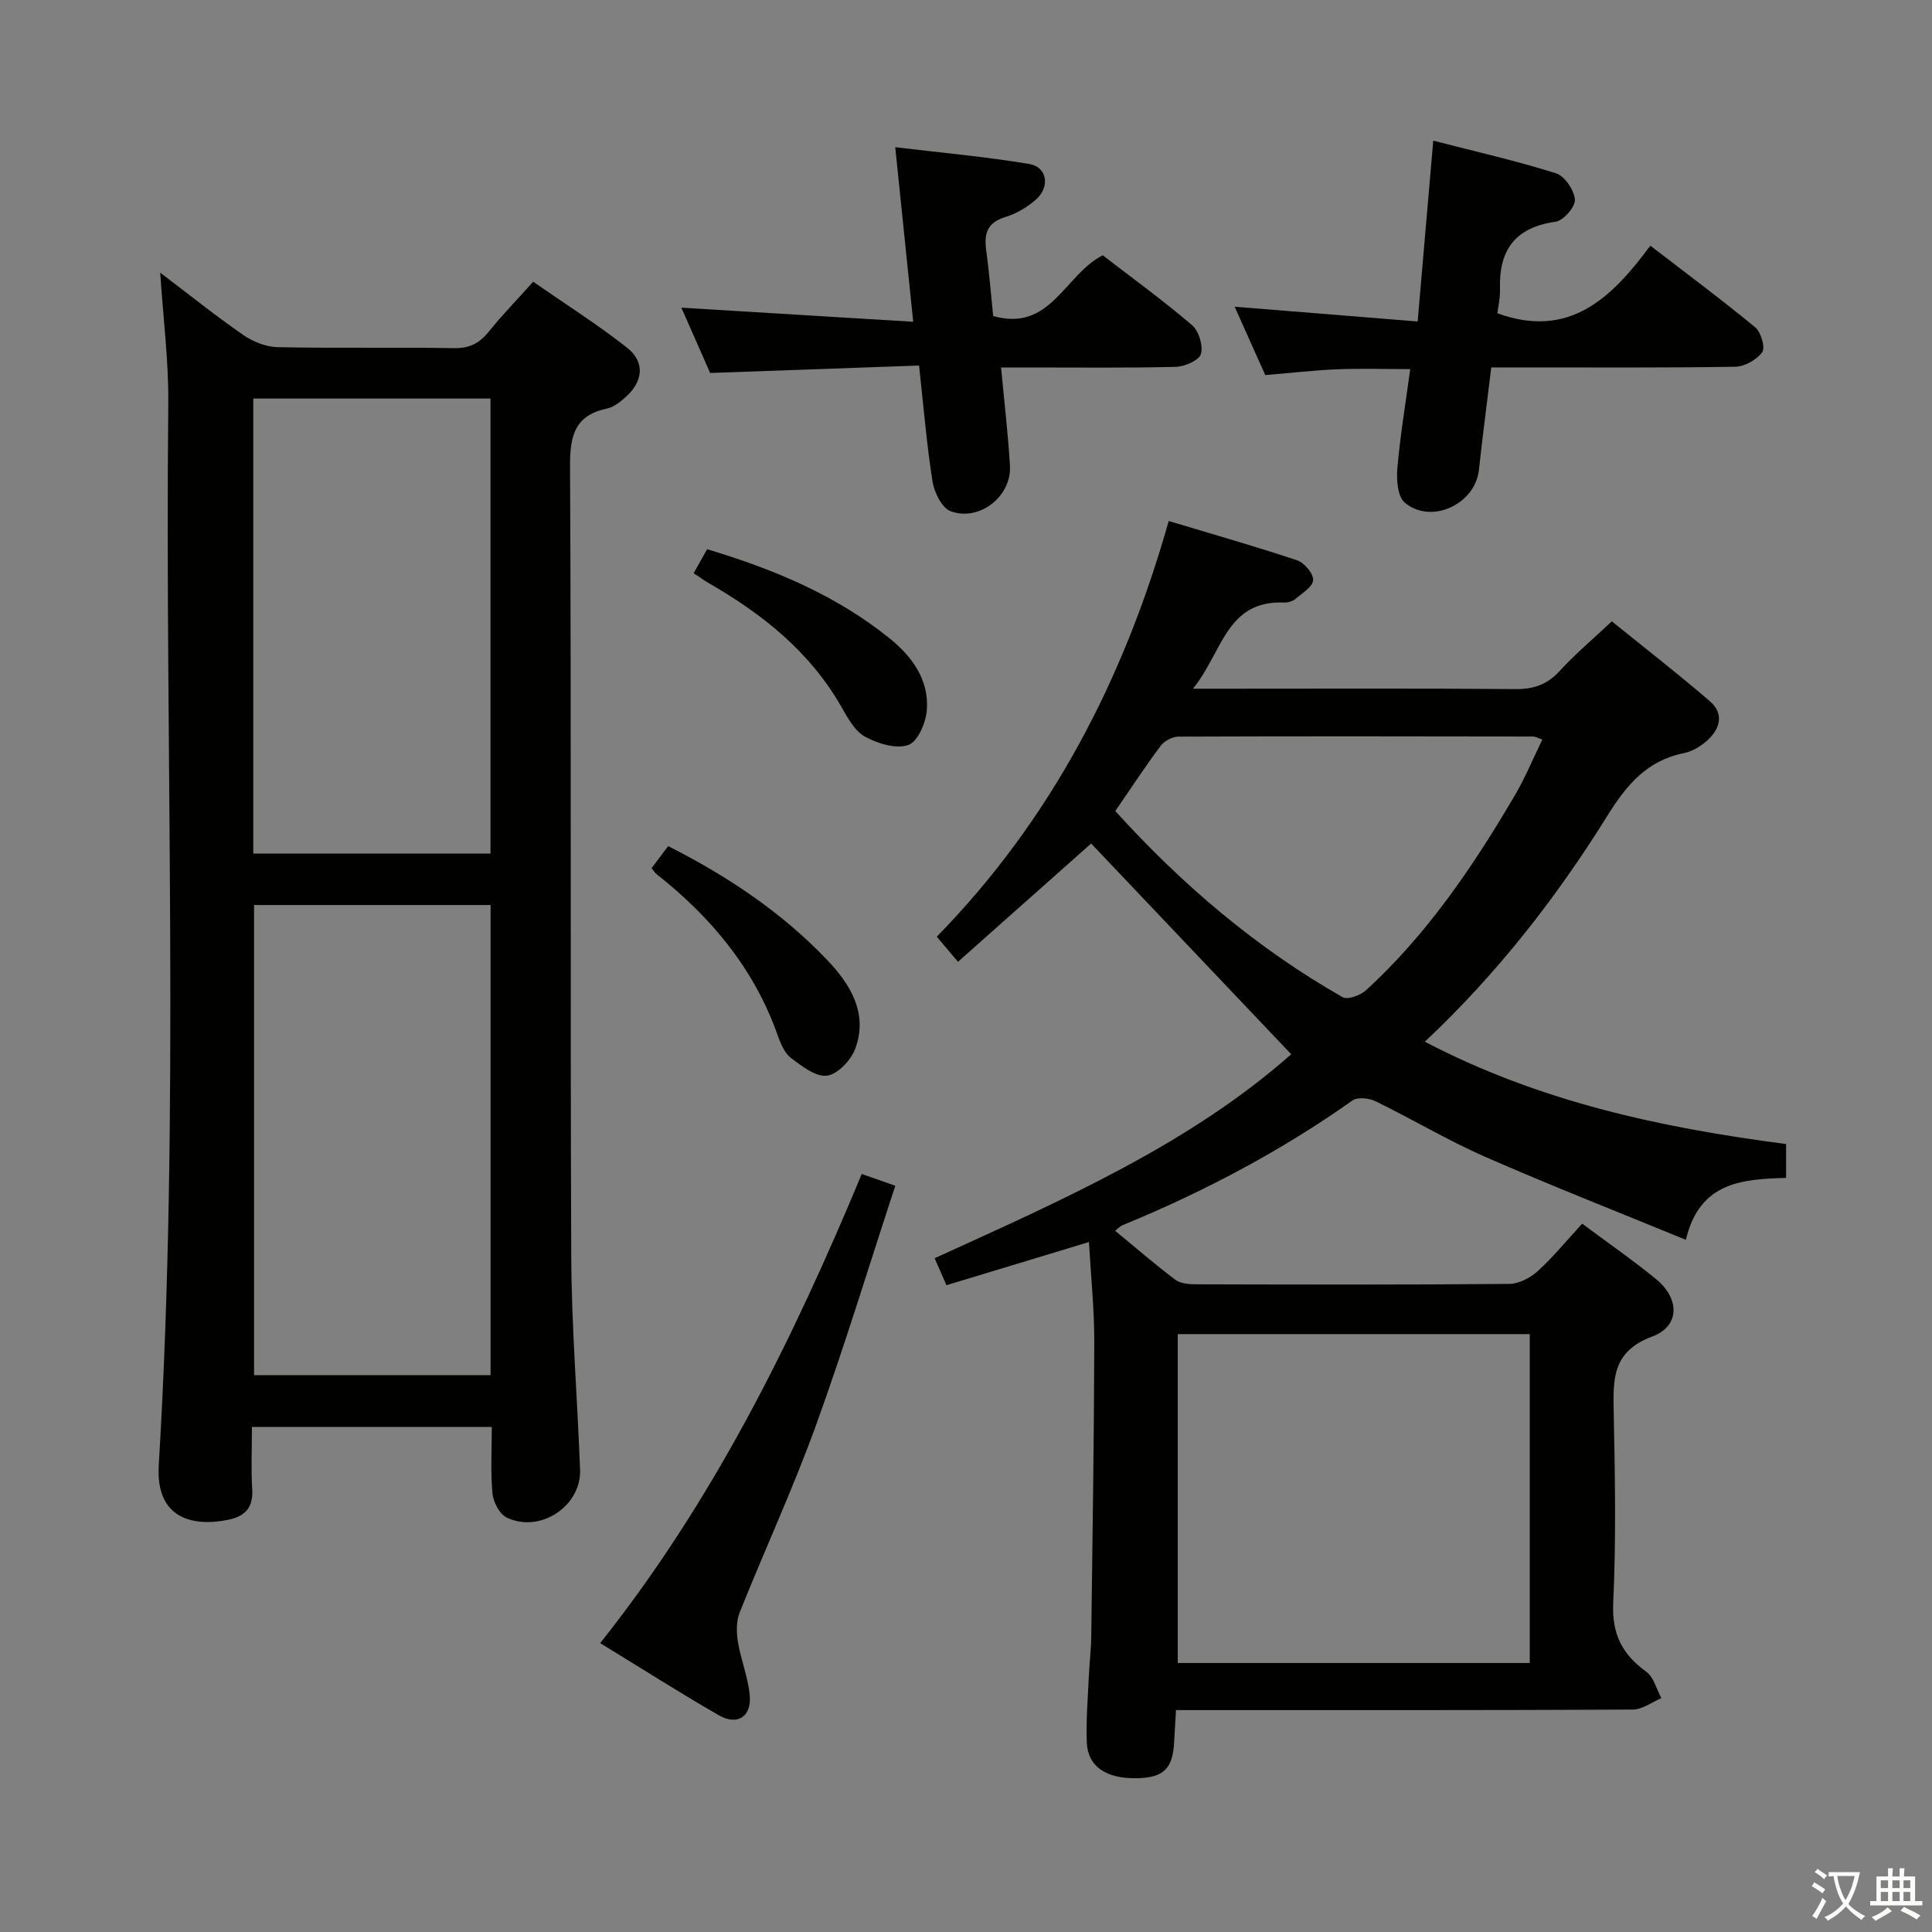 <svg enable-background="new 0 0 400 400" viewBox="0 0 400 400" xmlns="http://www.w3.org/2000/svg"><rect x="0" y="0" width="400" height="400" fill="#808080" stroke="none"/><path d="m377.9 391.2c-.2.3-.4.5-.6.8-.7-.6-1.4-1-2.2-1.5.2-.3.4-.5.5-.8.6.4 1.4.8 2.3 1.5zm-1.8 6.1c-.2-.2-.5-.4-.9-.6.4-.6.8-1.2 1.2-1.9s.7-1.3.9-1.9c.3.3.5.5.8.7-.7 1.3-1.4 2.6-2 3.7zm2.2-9c-.3.3-.5.5-.6.8-.6-.6-1.3-1.1-2-1.5.3-.3.5-.5.6-.7.6.5 1.3.9 2 1.4zm.3.2v-.9h2 4.5c-.3 1.3-.6 2.5-1 3.6s-.9 2.1-1.4 3c.4.5 1 1 1.6 1.4s1.2.8 1.9 1.1c-.3.2-.5.4-.8.8-.4-.3-1-.7-1.6-1.2s-1.2-1.1-1.6-1.6c-.5.6-1.1 1.1-1.7 1.6s-1.4.9-2.1 1.4c-.1-.3-.3-.5-.7-.8.6-.2 1.2-.5 1.9-1s1.4-1.1 2-1.8c-.5-.8-.9-1.6-1.2-2.5s-.6-2-.8-3.2c-.4.1-.7.1-1 .1zm2.5 2.7c.3 1 .7 1.7 1 2.2.3-.5.6-1.1 1-2s.6-1.9.9-3h-3.2-.4c.1.9.3 1.8.7 2.8z" fill="#fbfcfa"/><path d="m396.5 388.5v1.5 3.6h1.5v.9c-.4 0-1 0-1.7 0h-7.9c-.5 0-.9 0-1.2 0v-.9h1.3v-3.5c0-.7 0-1.2 0-1.6h2.4c0-.8 0-1.4 0-1.7h1c0 .3-.1.8-.1 1.7h1.5c0-.8 0-1.4 0-1.7h1c0 .3-.1.9-.1 1.7zm-8.2 9.2c-.2-.3-.5-.5-.8-.8.8-.3 1.4-.6 1.9-.9s1-.7 1.4-1.1c.3.3.6.5.9.8-1.6 1-2.8 1.6-3.4 2zm2.6-6.8v-1.6h-1.5v1.6zm0 2.7v-1.9h-1.5v1.9zm2.4-2.7v-1.6h-1.5v1.6zm0 2.7v-1.9h-1.5v1.9zm.2 2 .7-.8c.4.2.9.5 1.6.8s1.3.7 1.8 1c-.3.3-.5.5-.8.8-.4-.3-1.5-1-3.3-1.8zm2-4.7v-1.6h-1.4v1.6zm0 2.7v-1.9h-1.4v1.9z" fill="#fbfcfa"/><g fill="#010100"><path d="m241.97 107.87c9.27 2.79 18 5.26 26.59 8.14 1.49.5 3.37 2.73 3.31 4.1-.05 1.35-2.25 2.7-3.65 3.88-.59.49-1.55.8-2.33.76-12.01-.52-12.78 10.29-18.89 17.84h6.76c20 0 39.99-.09 59.99.08 3.79.03 6.6-.94 9.18-3.77 3.13-3.43 6.72-6.44 10.78-10.26 6.5 5.26 13.55 10.72 20.3 16.54 3.02 2.6 2.11 5.77-.6 8.18-1.33 1.18-3.07 2.23-4.78 2.57-7.65 1.53-11.88 6.6-15.83 12.95-10.57 16.98-22.83 32.73-37.8 46.79 23.66 12.4 48.87 17.82 74.79 21.19v7.01c-9.01.28-17.9.77-20.75 12.82-14.14-5.81-27.98-11.23-41.57-17.19-7.75-3.4-15.07-7.79-22.7-11.51-1.34-.65-3.71-.89-4.77-.14-14.87 10.52-30.85 18.94-47.67 25.85-.41.17-.74.56-1.45 1.12 4.21 3.47 8.22 6.94 12.43 10.12 1.05.8 2.79.95 4.21.96 21.66.06 43.33.11 64.99-.08 1.99-.02 4.34-1.27 5.87-2.66 3.18-2.89 5.92-6.26 9.19-9.81 5.25 3.91 10.42 7.49 15.27 11.45 4.97 4.06 5.01 9.77-.78 11.92-8.27 3.08-8.1 8.83-7.96 15.66.27 13.16.51 26.35-.1 39.48-.3 6.46 1.85 10.62 6.82 14.23 1.56 1.13 2.13 3.62 3.15 5.49-1.97.83-3.94 2.36-5.92 2.37-29.49.15-58.99.11-88.48.11-1.82 0-3.64 0-6.09 0-.14 2.36-.28 4.45-.38 6.54-.27 5.56-2.15 7.43-7.64 7.56-6.4.15-10.24-2.38-10.45-7.41-.18-4.47.21-8.97.41-13.45.12-2.83.47-5.65.51-8.47.26-20.31.58-40.62.63-60.93.02-6.78-.7-13.56-1.1-20.75-9.96 3.02-19.53 5.92-29.51 8.94-.89-2.03-1.58-3.63-2.44-5.59 26.38-12.02 52.74-23.58 73.82-42.23-13.86-14.6-27.66-29.13-41.42-43.63-8.52 7.56-17.88 15.88-27.57 24.49-1.78-2.1-2.89-3.42-4.39-5.2 23.67-24.21 38.72-53.18 48.02-86.06zm1.87 168.34v68.1h72.88c0-22.81 0-45.35 0-68.1-24.35 0-48.44 0-72.88 0zm-12.93-108.29c13.88 15.31 29.28 28.4 47.05 38.53 1.05.6 3.7-.37 4.86-1.43 12.66-11.58 22.16-25.63 30.79-40.31 2.15-3.65 3.77-7.61 5.72-11.6-1.01-.34-1.46-.62-1.9-.62-24.49-.04-48.98-.08-73.47.02-1.24 0-2.89.89-3.65 1.9-3.17 4.23-6.08 8.68-9.4 13.51z"/><path d="m33.17 56.45c6.09 4.62 11.5 8.97 17.2 12.91 2.02 1.4 4.73 2.47 7.15 2.52 12.16.25 24.33-.01 36.49.2 3.2.05 5.25-1.02 7.18-3.41 2.7-3.36 5.72-6.46 9.2-10.34 6.53 4.54 13.22 8.78 19.43 13.65 3.78 2.97 3.35 7-.31 10.25-1.1.98-2.41 2.05-3.78 2.34-6.68 1.41-7.74 5.53-7.71 11.87.28 54.49.03 108.98.25 163.47.06 14.79 1.27 29.57 1.83 44.36.29 7.57-8.34 13.28-15.23 9.9-1.47-.72-2.74-3.2-2.91-4.98-.41-4.43-.14-8.93-.14-13.76-16.62 0-32.83 0-49.66 0 0 4.4-.2 8.69.06 12.96.22 3.74-1.48 5.54-4.9 6.25-7.52 1.55-15.12-.28-14.45-11.3 4.41-73.23 1.24-146.54 1.97-219.82.09-8.71-1.04-17.45-1.67-27.07zm68.4 130.93c-16.7 0-32.79 0-48.97 0v97.33h48.97c0-32.53 0-64.78 0-97.33zm-.02-104.87c-16.71 0-32.79 0-49.11 0v94.21h49.11c0-31.5 0-62.71 0-94.21z"/><path d="m293.51 66.56c1.12-12.97 2.14-24.8 3.23-37.44 8.89 2.29 17.26 4.19 25.42 6.76 1.79.57 3.75 3.47 3.91 5.44.12 1.48-2.37 4.35-3.98 4.58-8.38 1.17-11.8 5.86-11.53 13.97.06 1.79-.38 3.6-.54 4.99 14.79 5.39 23.63-3.09 31.66-14 7.66 5.9 14.84 11.23 21.72 16.91 1.2.99 2.12 4.2 1.45 5.14-1.13 1.58-3.64 2.99-5.6 3.02-14.65.24-29.31.13-43.97.14-1.99 0-3.98 0-6.53 0-.87 7.19-1.79 14.21-2.56 21.24-.77 7.08-9.86 11.36-15.35 6.75-1.49-1.26-1.74-4.75-1.53-7.14.59-6.75 1.71-13.45 2.66-20.5-5.28 0-10.23-.16-15.16.04-4.8.2-9.58.76-14.85 1.2-2.05-4.58-4.17-9.32-6.34-14.16 12.66 1.03 24.85 2.01 37.89 3.06z"/><path d="m190.28 75.68c-14.73.52-28.83 1.03-43.25 1.54-1.88-4.26-3.94-8.93-5.96-13.52 15.82.96 31.44 1.91 48 2.92-1.28-12.38-2.44-23.68-3.72-36.14 9.57 1.15 18.74 1.96 27.79 3.48 3.65.61 4.31 4.7 1.39 7.31-1.8 1.61-4.09 2.97-6.4 3.67-3.67 1.12-4.42 3.35-3.96 6.75.62 4.58.99 9.19 1.46 13.74 11.89 3.36 14.74-8.5 22.67-12.58 6 4.62 12.44 9.3 18.48 14.45 1.42 1.21 2.36 4.27 1.86 6-.38 1.31-3.37 2.6-5.23 2.65-10.15.26-20.32.12-30.47.13-1.79 0-3.57 0-5.68 0 .67 7.19 1.45 13.75 1.84 20.34.37 6.3-6.26 11.6-12.25 9.44-1.8-.65-3.41-3.86-3.77-6.11-1.22-7.69-1.85-15.45-2.8-24.07z"/><path d="m178.42 243.06c2.26.8 4.39 1.55 6.94 2.44-5.49 16.7-10.53 33.33-16.44 49.65-4.74 13.08-10.61 25.76-15.78 38.69-.72 1.81-.68 4.13-.36 6.11.61 3.74 2.13 7.36 2.45 11.1.38 4.41-2.59 6.28-6.42 4.07-8.16-4.7-16.11-9.77-24.55-14.93 23.52-29.58 39.82-62.7 54.16-97.13z"/><path d="m143.61 118.69c1.05-1.88 1.85-3.3 2.79-4.98 13.74 4.12 26.67 9.49 37.8 18.47 4.65 3.75 8.2 8.62 7.69 14.9-.21 2.6-1.92 6.53-3.84 7.17-2.56.86-6.33-.29-8.95-1.73-2.13-1.16-3.58-3.87-4.89-6.16-6.48-11.35-16.23-19.15-27.31-25.54-.99-.56-1.92-1.23-3.29-2.13z"/><path d="m134.9 179.75c1.1-1.47 2.17-2.9 3.43-4.57 12.2 6.16 23.46 13.65 32.9 23.54 4.79 5.02 8.54 11.02 5.86 18.36-.87 2.38-3.61 5.3-5.83 5.62-2.29.33-5.21-1.93-7.44-3.61-1.34-1.01-2.18-2.96-2.78-4.65-4.84-13.8-13.76-24.5-25.07-33.43-.37-.28-.62-.72-1.07-1.26z"/></g></svg>